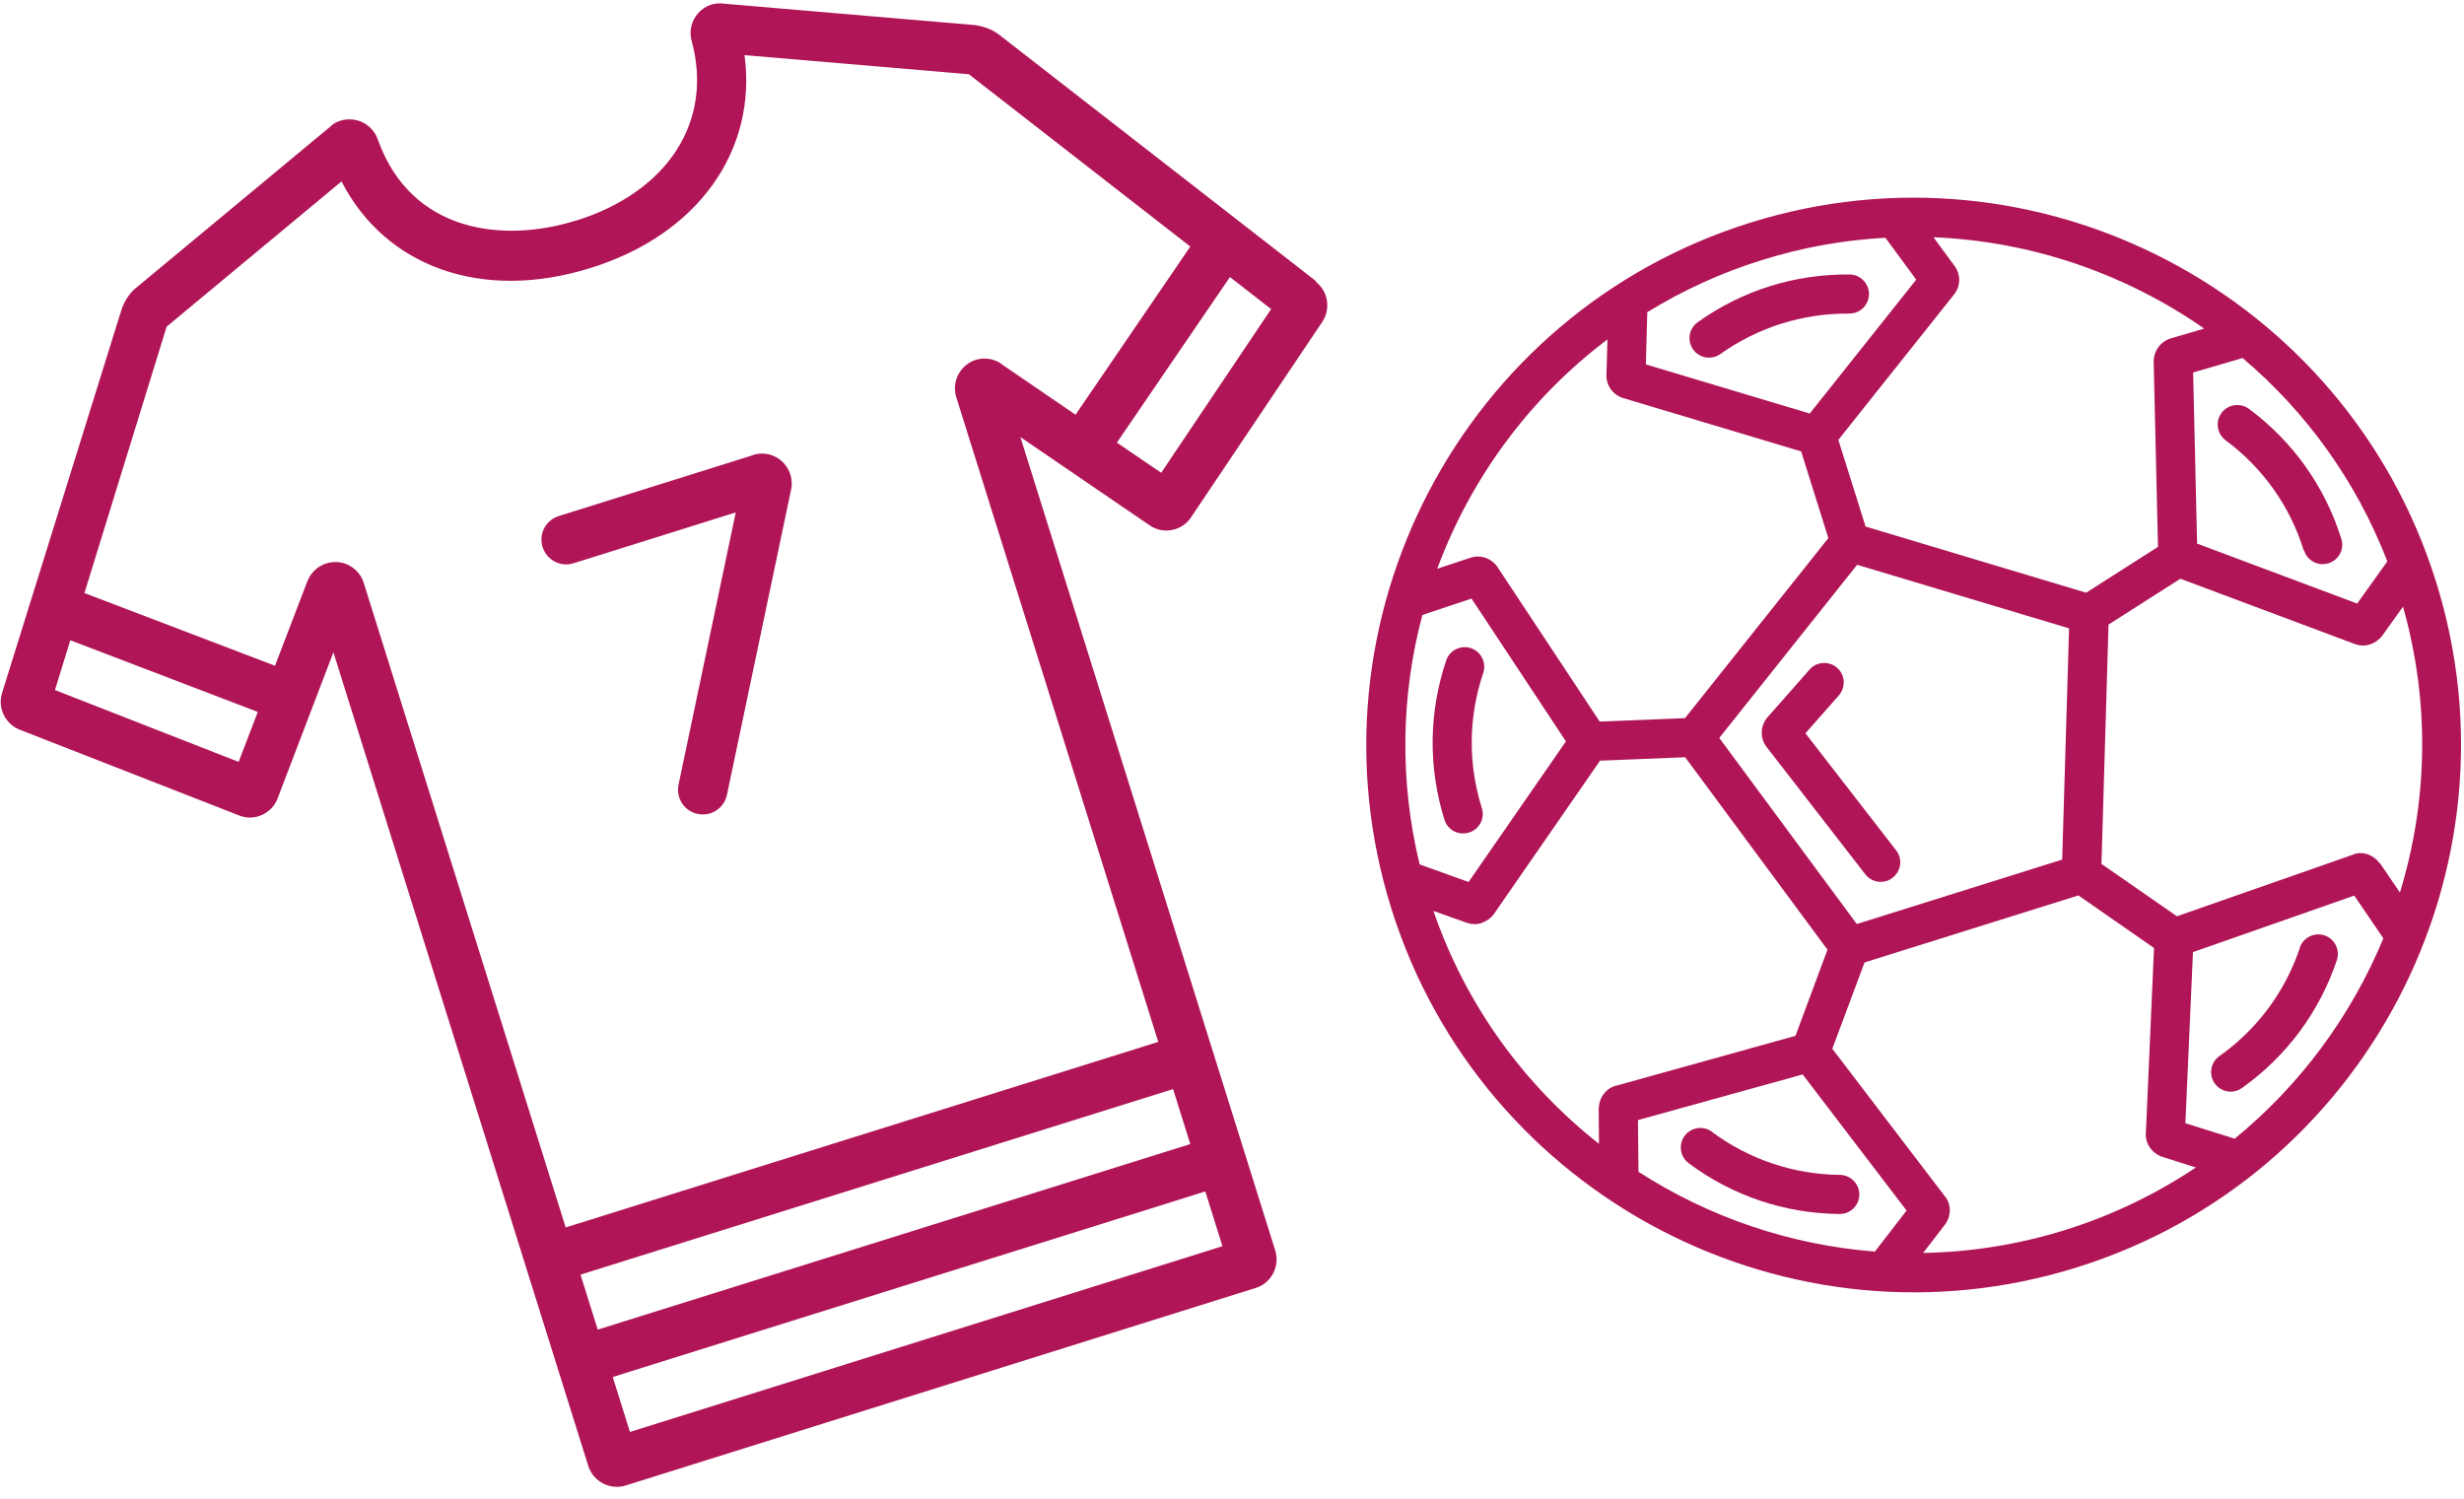 <svg width="143" height="87" viewBox="0 0 143 87" fill="none" xmlns="http://www.w3.org/2000/svg">
<path d="M101.56 12.93C84.84 18.17 75.51 36.03 80.75 52.74C85.99 69.46 103.85 78.79 120.56 73.55C137.28 68.31 146.61 50.45 141.37 33.74C136.13 17.02 118.27 7.69 101.56 12.93ZM138.55 32.58L136.8 35.03L127.51 31.55L127.28 21.62L130.15 20.78C133.8 23.87 136.73 27.87 138.55 32.58ZM127.92 19.07L125.95 19.65C125.39 19.83 125 20.34 124.99 20.99L125.24 31.74L121.07 34.4L108.27 30.56L106.69 25.53L113.43 17.06C113.79 16.58 113.8 15.93 113.43 15.43L112.21 13.77C117.89 14 123.34 15.88 127.92 19.07ZM120.08 36.47L119.68 49.89L107.76 53.63L99.78 42.83L107.78 32.78L120.08 36.47ZM95.6 18.12C97.64 16.87 99.85 15.84 102.24 15.1C104.62 14.35 107.03 13.93 109.42 13.8L111.21 16.23L105.03 24L95.52 21.15L95.6 18.13V18.12ZM93.29 19.7L93.23 21.77C93.22 22.38 93.6 22.91 94.19 23.1L104.53 26.2L106.11 31.23L97.79 41.68L92.84 41.88L86.88 32.87C86.53 32.39 85.92 32.18 85.34 32.37L83.41 33.01C85.35 27.78 88.75 23.12 93.29 19.7ZM82.56 35.69L85.4 34.74L90.88 43.03L85.23 51.19L82.39 50.17C81.2 45.26 81.32 40.3 82.55 35.69H82.56ZM92.78 64.34L92.8 66.39C88.5 63 85.09 58.39 83.19 52.87L85.16 53.57C85.43 53.66 85.72 53.66 85.98 53.57C86.24 53.48 86.51 53.31 86.7 53.05L92.86 44.15L97.8 43.95L106.06 55.12L104.2 60.12L93.88 62.99C93.26 63.11 92.8 63.65 92.79 64.33L92.78 64.34ZM108.81 72.64C103.89 72.26 99.17 70.64 95.09 68.01L95.06 65.01L104.62 62.36L110.65 70.26L108.81 72.64ZM119.88 71.38C117.13 72.24 114.35 72.67 111.61 72.72L112.89 71.06C113.27 70.54 113.23 69.84 112.87 69.43L106.34 60.87L108.21 55.86L120.62 51.97L125.01 55.02L124.54 65.69C124.47 66.32 124.84 66.91 125.48 67.14L127.44 67.76C125.16 69.28 122.63 70.52 119.88 71.38ZM129.69 66.09L126.83 65.19L127.27 55.26L136.63 51.98L138.32 54.46C136.46 58.95 133.51 62.97 129.69 66.09ZM138.1 50.1C137.72 49.57 137.04 49.38 136.54 49.61L126.34 53.18L121.96 50.14L122.37 36.25L126.54 33.59L136.72 37.4C137 37.49 137.28 37.49 137.55 37.4C137.82 37.31 138.07 37.14 138.26 36.89L139.46 35.21C141.05 40.83 140.89 46.56 139.28 51.8L138.11 50.08L138.1 50.1Z" fill="#B01657"/>
<path d="M107.32 18.2C107.44 18.2 107.56 18.18 107.67 18.15C108.13 18.01 108.46 17.58 108.47 17.08C108.47 16.45 107.97 15.94 107.35 15.93C104.17 15.9 101.12 16.85 98.53 18.7C98.02 19.06 97.9 19.77 98.26 20.28C98.62 20.79 99.33 20.91 99.84 20.55C102.04 18.99 104.63 18.18 107.33 18.2H107.32Z" fill="#B01657"/>
<path d="M85.26 48.32C85.86 48.13 86.19 47.5 86 46.9C85.19 44.33 85.22 41.61 86.08 39.06C86.28 38.47 85.96 37.82 85.37 37.62C84.78 37.42 84.13 37.74 83.93 38.33C82.92 41.34 82.88 44.54 83.83 47.58C84.02 48.18 84.65 48.51 85.25 48.32H85.26Z" fill="#B01657"/>
<path d="M99.36 65.69C98.86 65.32 98.15 65.42 97.77 65.92C97.4 66.42 97.5 67.13 98 67.51C100.55 69.41 103.58 70.43 106.76 70.46C106.88 70.46 107 70.44 107.11 70.41C107.57 70.27 107.9 69.84 107.91 69.34C107.91 68.71 107.41 68.2 106.79 68.19C104.09 68.16 101.52 67.3 99.35 65.69H99.36Z" fill="#B01657"/>
<path d="M133.48 55C132.62 57.56 131 59.74 128.8 61.3C128.29 61.66 128.17 62.37 128.53 62.88C128.82 63.29 129.34 63.45 129.79 63.31C129.9 63.28 130.01 63.22 130.11 63.15C132.7 61.31 134.61 58.74 135.62 55.73C135.82 55.14 135.5 54.49 134.91 54.29C134.32 54.09 133.67 54.41 133.47 55H133.48Z" fill="#B01657"/>
<path d="M133.72 31.95C133.91 32.55 134.54 32.88 135.14 32.69C135.74 32.5 136.07 31.87 135.88 31.27C134.93 28.24 133.08 25.63 130.52 23.73C130.02 23.36 129.31 23.46 128.93 23.96C128.56 24.46 128.66 25.17 129.16 25.55C131.33 27.16 132.9 29.37 133.7 31.95H133.72Z" fill="#B01657"/>
<path d="M104.78 42.56L106.72 40.36C107.13 39.89 107.09 39.17 106.62 38.76C106.15 38.35 105.43 38.39 105.02 38.86L102.58 41.63C102.15 42.12 102.13 42.85 102.53 43.36L108.25 50.74C108.55 51.13 109.05 51.27 109.49 51.13C109.62 51.09 109.74 51.03 109.84 50.94C110.34 50.56 110.43 49.84 110.04 49.35L104.78 42.56Z" fill="#B01657"/>
<path d="M76.38 16.32L58.02 2.04C57.65 1.75 57.21 1.56 56.62 1.46L42.09 0.22C41.51 0.12 40.93 0.31 40.53 0.75C40.13 1.19 39.98 1.8 40.14 2.37C41.41 7.04 38.77 11.14 33.42 12.81H33.39C29.32 14.08 23.88 13.59 21.92 8.08C21.72 7.52 21.25 7.1 20.67 6.97C20.1 6.84 19.51 7.01 19.18 7.34L7.76 16.82C7.43 17.15 7.18 17.56 7.04 18.01L0.12 40.22C-0.15 41.08 0.3 42.02 1.14 42.35L13.88 47.33C14.31 47.5 14.78 47.49 15.2 47.3C15.62 47.11 15.95 46.77 16.11 46.34L19.35 37.86L34.14 85.08C34.43 85.99 35.4 86.5 36.3 86.22L72.88 74.75C73.79 74.47 74.29 73.49 74.01 72.58L59.22 25.37L66.72 30.49C67.1 30.75 67.56 30.85 68.02 30.76C68.48 30.67 68.87 30.41 69.12 30.03L76.74 18.68C77.24 17.93 77.08 16.9 76.36 16.35L76.38 16.32ZM13.85 44.22L3.19 40.05L4.08 37.16L14.96 41.32L13.85 44.22ZM70.94 72.33L36.56 83.11L35.56 79.92L69.95 69.15L70.95 72.34L70.94 72.33ZM69.08 66.4L34.69 77.17L33.69 73.98L68.08 63.21L69.08 66.4ZM58.11 21.11C57.5 20.7 56.7 20.71 56.12 21.15C55.53 21.59 55.28 22.35 55.5 23.06L67.22 60.47L32.83 71.24L21.11 33.83C20.89 33.13 20.25 32.64 19.51 32.62C19.32 32.62 19.12 32.64 18.94 32.7C18.45 32.85 18.04 33.23 17.84 33.73L15.96 38.64L4.9 34.42L9.67 18.96L19.82 10.53C22.37 15.49 27.96 17.51 34.22 15.57C40.48 13.65 43.95 8.76 43.21 3.2L56.23 4.31L69.08 14.31L62.42 24.07L58.09 21.11H58.11ZM67.39 27.44L64.82 25.69L71.38 16.08L73.77 17.94L67.39 27.44Z" fill="#B01657"/>
<path d="M43.72 26.41L32.43 29.95C31.67 30.19 31.25 30.99 31.49 31.75C31.73 32.51 32.53 32.93 33.29 32.69L42.7 29.74L39.38 45.54C39.22 46.32 39.71 47.08 40.49 47.24C40.74 47.29 40.99 47.28 41.21 47.21C41.69 47.06 42.08 46.66 42.19 46.13L45.89 28.52C46.05 27.93 45.89 27.31 45.47 26.86C45.01 26.38 44.34 26.21 43.71 26.4L43.72 26.41Z" fill="#B01657"/>
</svg>
